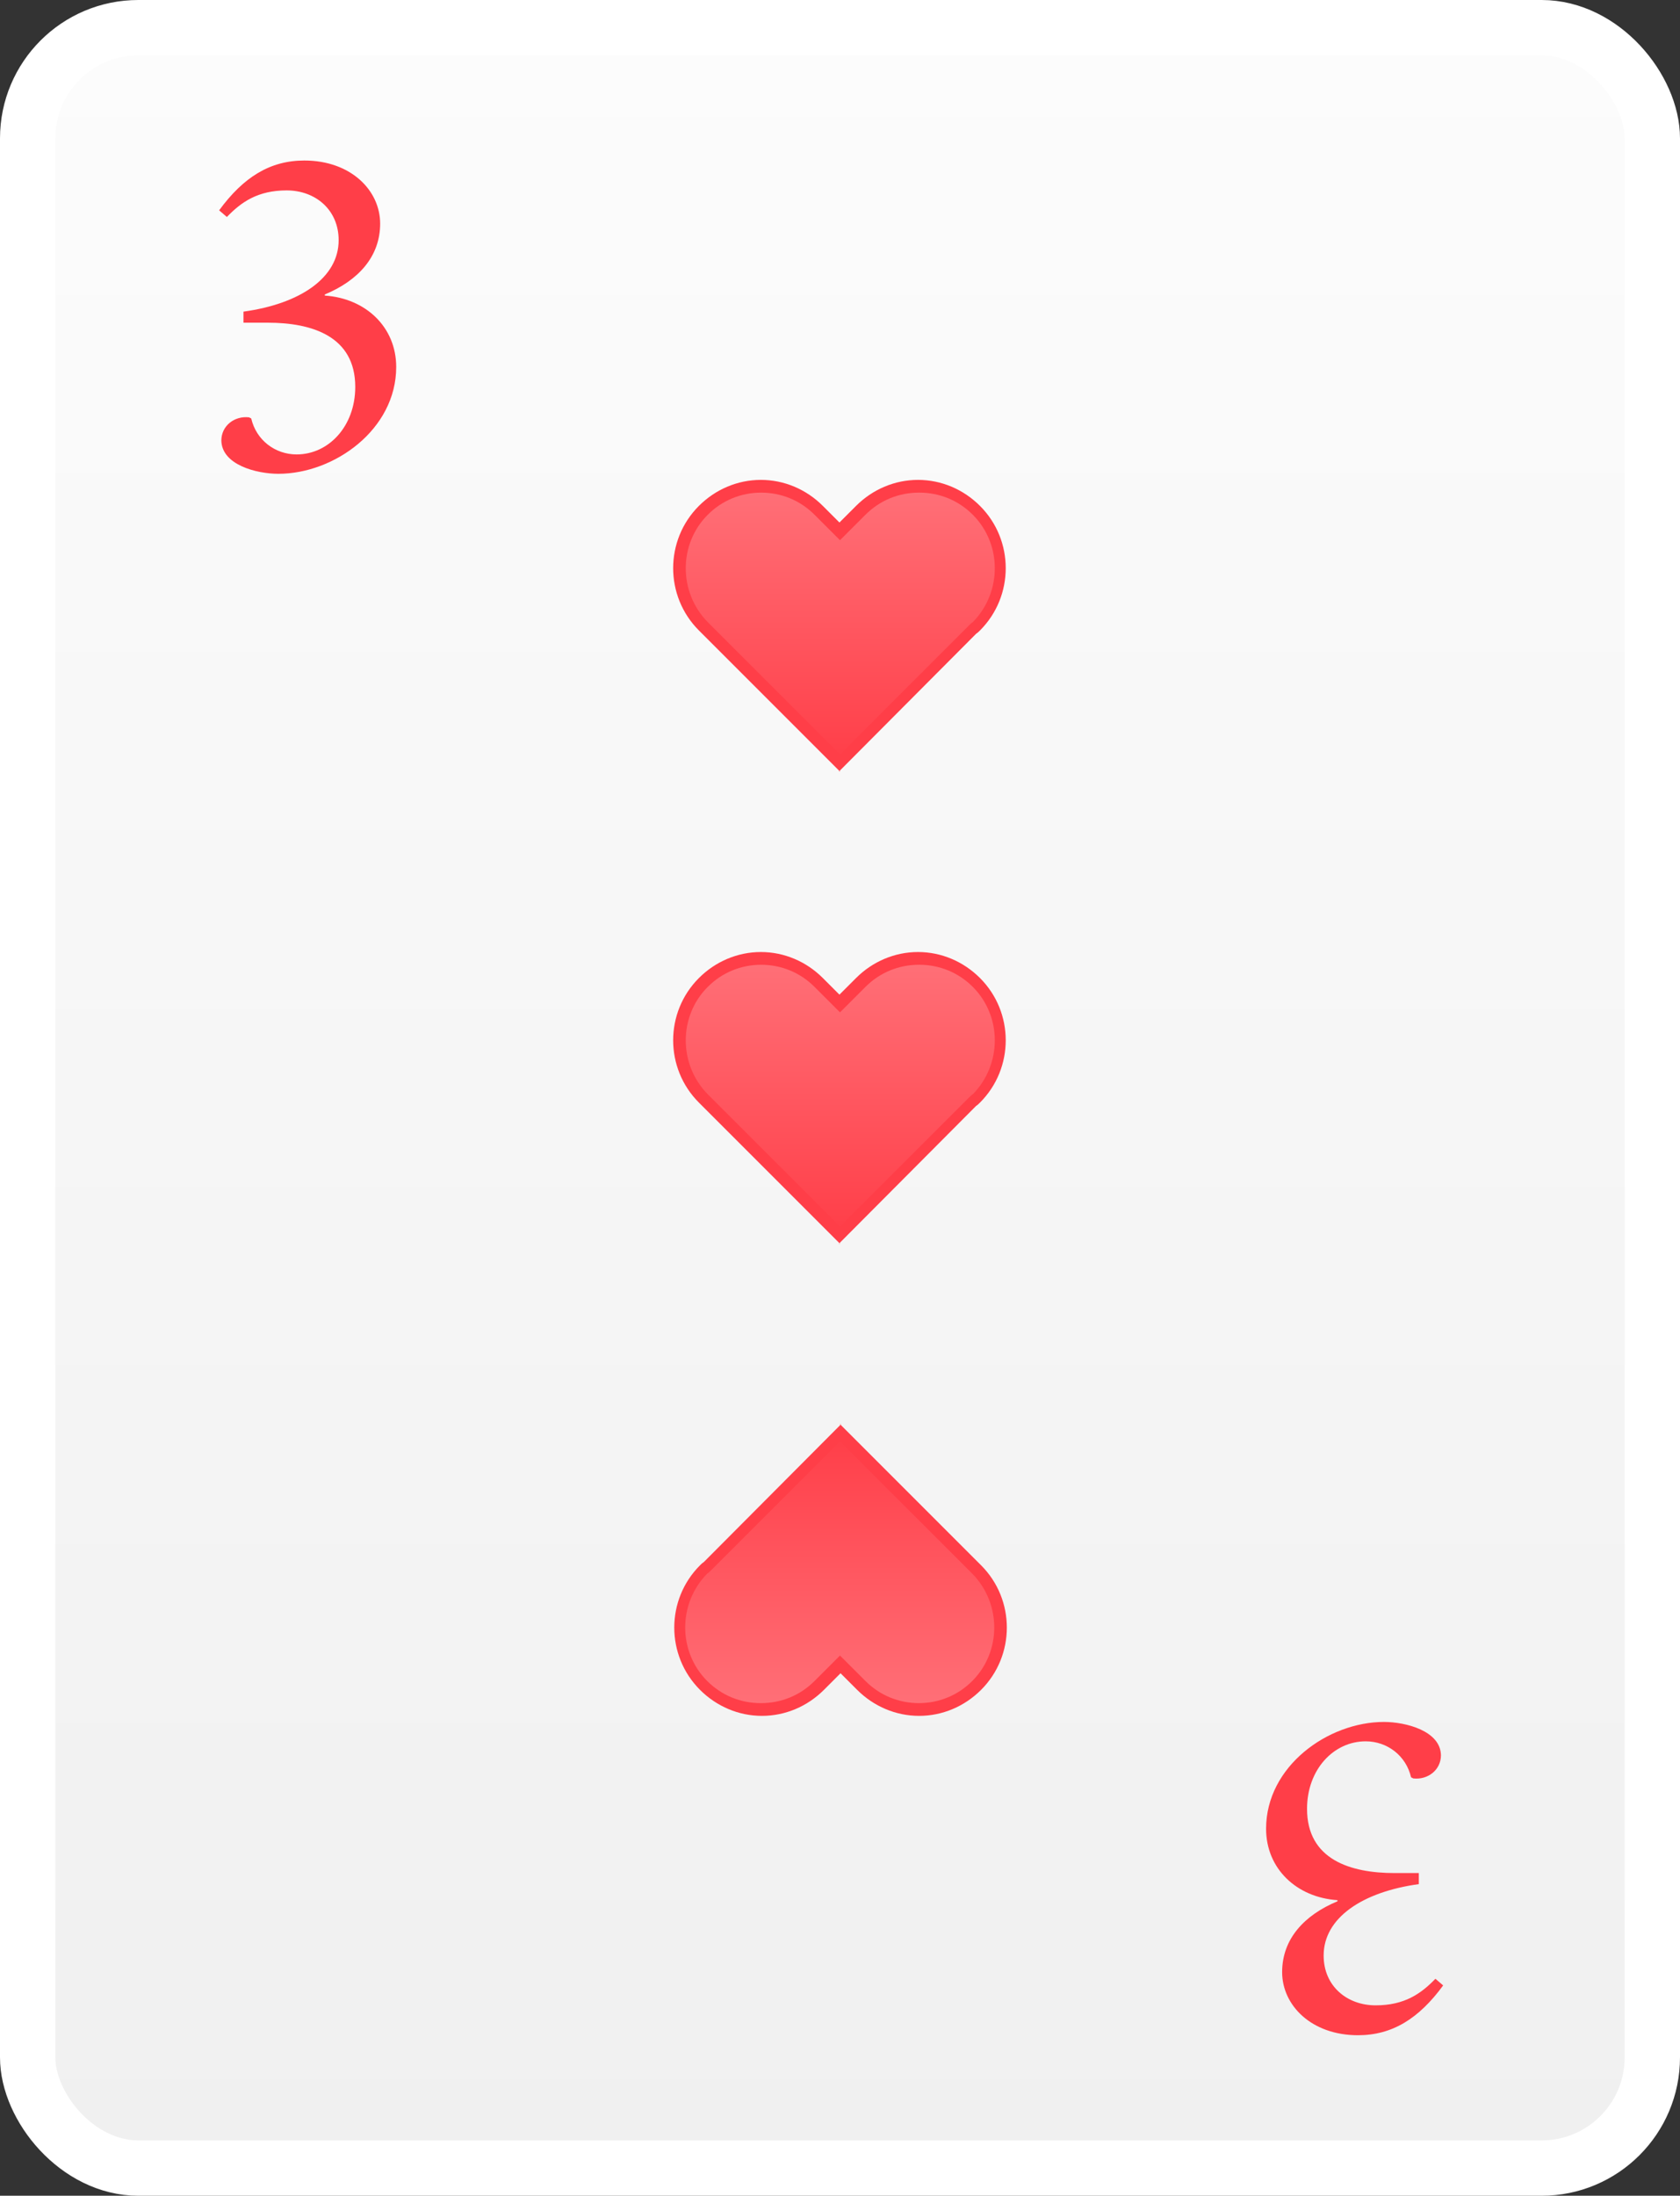 <?xml version="1.0" encoding="UTF-8"?>
<svg id="Laag_2" data-name="Laag 2" xmlns="http://www.w3.org/2000/svg" xmlns:xlink="http://www.w3.org/1999/xlink" viewBox="0 0 30.36 39.67">
  <rect x="0" y="0" width="30.36" height="39.67" fill="#333333" stroke="none"/>
  <defs>
    <style>
      .cls-1 {
        fill: #ff3e48;
      }

      .cls-2 {
        fill: url(#Naamloos_verloop_65-3);
      }

      .cls-3 {
        fill: url(#Naamloos_verloop_65-2);
      }

      .cls-4 {
        fill: url(#Naamloos_verloop_257);
        stroke: #fff;
        stroke-miterlimit: 10;
      }

      .cls-5 {
        fill: url(#Naamloos_verloop_65);
      }
    </style>
    <linearGradient id="Naamloos_verloop_257" data-name="Naamloos verloop 257" x1="15.18" y1="39.17" x2="15.18" y2=".5" gradientUnits="userSpaceOnUse">
      <stop offset="0" stop-color="#f0f0f0"/>
      <stop offset="1" stop-color="#fcfcfc"/>
    </linearGradient>
    <linearGradient id="Naamloos_verloop_65" data-name="Naamloos verloop 65" x1="-67.82" y1="15.65" x2="-67.82" y2="20.65" gradientTransform="translate(-52.64 46.53) rotate(-180)" gradientUnits="userSpaceOnUse">
      <stop offset="0" stop-color="#ff7078"/>
      <stop offset="1" stop-color="#ff3e48"/>
    </linearGradient>
    <linearGradient id="Naamloos_verloop_65-2" data-name="Naamloos verloop 65" x1="15.18" y1="17.31" x2="15.18" y2="22.31" gradientTransform="matrix(1,0,0,1,0,0)" xlink:href="#Naamloos_verloop_65"/>
    <linearGradient id="Naamloos_verloop_65-3" data-name="Naamloos verloop 65" x1="15.18" y1="8.79" x2="15.18" y2="13.79" gradientTransform="matrix(1,0,0,1,0,0)" xlink:href="#Naamloos_verloop_65"/>
  </defs>
  <g id="Laag_1-2" data-name="Laag 1">
    <g>
      <rect class="cls-4" x=".5" y=".5" width="29.36" height="38.67" rx="2" ry="2"/>
      <path class="cls-1" d="m4,7.96c0-.27.24-.45.5-.42l.04.02c.09.39.43.65.82.65.58,0,1.06-.51,1.06-1.22,0-.92-.79-1.16-1.58-1.16h-.44v-.2c1.02-.14,1.72-.61,1.72-1.29,0-.55-.42-.9-.94-.9s-.82.21-1.08.48l-.14-.12c.44-.6.92-.9,1.54-.9.84,0,1.37.54,1.37,1.14s-.4,1.03-1,1.28v.02c.74.05,1.29.57,1.29,1.29,0,1.13-1.12,1.93-2.13,1.93-.39,0-1.03-.16-1.03-.61Z"/>
      <path class="cls-1" d="m26.04,31.71c0,.27-.24.45-.5.42l-.04-.02c-.09-.39-.43-.65-.82-.65-.58,0-1.06.51-1.06,1.22,0,.92.79,1.16,1.58,1.16h.44v.2c-1.02.14-1.72.61-1.72,1.29,0,.55.42.9.94.9s.82-.21,1.08-.48l.14.12c-.44.6-.92.9-1.54.9-.84,0-1.37-.54-1.37-1.14s.4-1.03,1-1.28v-.02c-.74-.05-1.29-.57-1.29-1.29,0-1.13,1.12-1.93,2.13-1.93.39,0,1.03.16,1.03.61Z"/>
      <g>
        <g>
          <path class="cls-5" d="m12.71,30.45c.58.58,1.52.58,2.09,0l.38-.38.38.38c.58.58,1.51.58,2.09,0,.58-.58.58-1.51,0-2.09l-.38-.38-2.09-2.09-.32.32-.03.03-1.74,1.74-.33.33s-.04.03-.06.05c-.58.58-.58,1.52,0,2.09Z"/>
          <path class="cls-1" d="m15.18,25.73l2.55,2.55c.62.62.62,1.63,0,2.25-.3.3-.7.47-1.12.47h0c-.42,0-.82-.17-1.12-.47l-.3-.3-.3.3c-.3.3-.7.47-1.12.47h0c-.42,0-.82-.17-1.12-.47h0c-.62-.62-.62-1.63,0-2.25.02-.02.04-.04.07-.06l2.48-2.49Zm1.42,5.04h0c.37,0,.71-.14.97-.4.53-.53.53-1.4,0-1.94l-2.39-2.39-2.34,2.34s-.04.04-.06.05c-.53.54-.53,1.41,0,1.94h0c.26.26.6.4.97.4h0c.37,0,.71-.14.97-.4l.46-.46.46.46c.26.26.6.4.97.4Z"/>
        </g>
        <g>
          <path class="cls-3" d="m17.65,17.75c-.58-.58-1.52-.58-2.09,0l-.38.38-.38-.38c-.58-.58-1.51-.58-2.09,0-.58.58-.58,1.51,0,2.09l.38.38,2.09,2.09.32-.32.03-.03,1.74-1.74.33-.33s.04-.03.06-.05c.58-.58.58-1.52,0-2.09Z"/>
          <path class="cls-1" d="m15.18,22.47l-2.55-2.55c-.62-.62-.62-1.63,0-2.25.3-.3.7-.47,1.12-.47h0c.42,0,.82.17,1.12.47l.3.3.3-.3c.3-.3.7-.47,1.12-.47h0c.42,0,.82.17,1.12.47h0c.62.62.62,1.63,0,2.25-.02.02-.04.04-.07.06l-2.48,2.49Zm-1.42-5.04h0c-.37,0-.71.14-.97.4-.53.53-.53,1.4,0,1.94l2.39,2.39,2.34-2.34s.04-.04.06-.05c.53-.54.53-1.41,0-1.94h0c-.26-.26-.6-.4-.97-.4h0c-.37,0-.71.14-.97.4l-.46.46-.46-.46c-.26-.26-.6-.4-.97-.4Z"/>
        </g>
        <g>
          <path class="cls-2" d="m17.65,9.22c-.58-.58-1.52-.58-2.09,0l-.38.38-.38-.38c-.58-.58-1.51-.58-2.09,0-.58.58-.58,1.51,0,2.09l.38.38,2.09,2.09.32-.32.03-.03,1.74-1.74.33-.33s.04-.03.06-.05c.58-.58.58-1.52,0-2.09Z"/>
          <path class="cls-1" d="m15.18,13.94l-2.55-2.55c-.62-.62-.62-1.63,0-2.25.3-.3.7-.47,1.12-.47h0c.42,0,.82.17,1.12.47l.3.3.3-.3c.3-.3.7-.47,1.12-.47h0c.42,0,.82.17,1.12.47h0c.62.62.62,1.63,0,2.25-.02.02-.04.04-.07.06l-2.48,2.49Zm-1.42-5.04h0c-.37,0-.71.14-.97.4-.53.53-.53,1.4,0,1.94l2.39,2.39,2.34-2.34s.04-.04.06-.05c.53-.54.53-1.41,0-1.94h0c-.26-.26-.6-.4-.97-.4h0c-.37,0-.71.14-.97.4l-.46.46-.46-.46c-.26-.26-.6-.4-.97-.4Z"/>
        </g>
      </g>
    </g>
  </g>
</svg>
